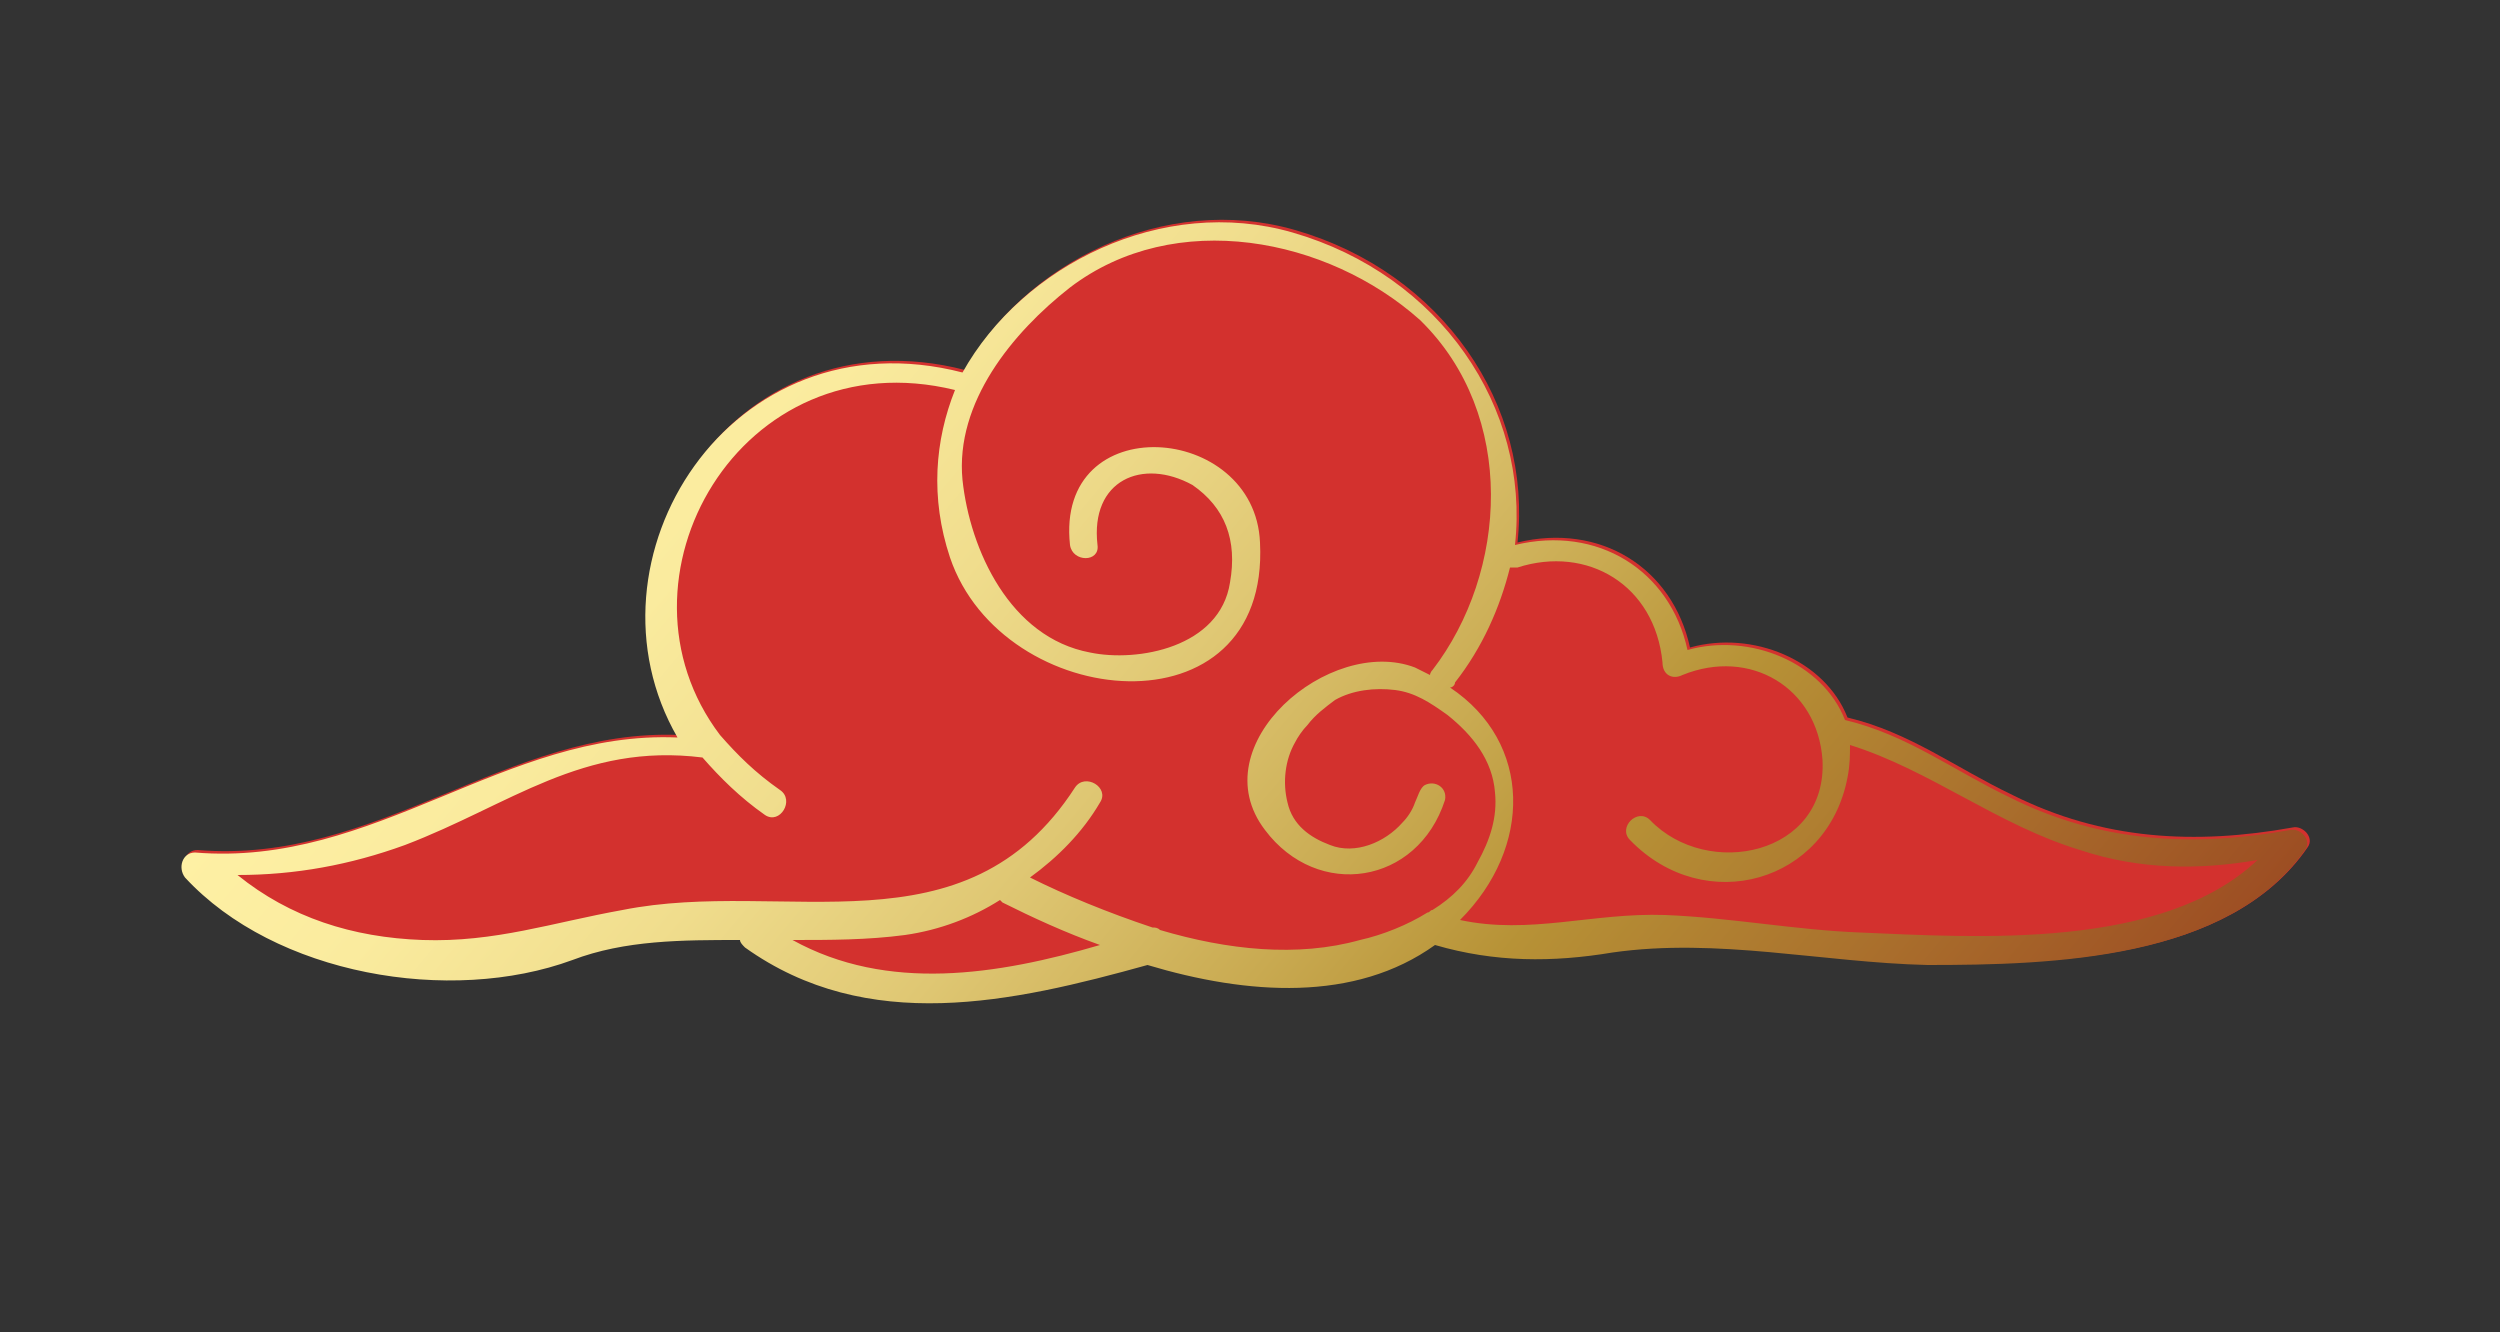 <?xml version="1.0" encoding="utf-8"?>
<!-- Generator: Adobe Illustrator 24.1.1, SVG Export Plug-In . SVG Version: 6.00 Build 0)  -->
<svg version="1.1" id="Calque_1" xmlns="http://www.w3.org/2000/svg" xmlns:xlink="http://www.w3.org/1999/xlink" x="0px" y="0px"
	 viewBox="0 0 100 53.3" style="enable-background:new 0 0 100 53.3;" xml:space="preserve">
<rect x="0" y="0" width="100" height="53.3" fill="#333333" stroke="none"/>
<style type="text/css">
	.st0{fill:#D3312E;}
	.st1{fill:url(#SVGID_1_);}
</style>
<g>
	<g>
		<path class="st0" d="M23,38.3c2.1-0.8,4.4-0.8,6.7-0.8c0,0.1,0.1,0.2,0.2,0.3c4.9,3.5,10.7,2.2,16.1,0.7c4,1.2,8.3,1.5,11.5-0.8
			c2.4,0.7,4.7,0.7,7.1,0.3c4.2-0.6,8.4,0.4,12.6,0.5c4.9,0.1,12-0.1,15.1-4.6c0.3-0.4-0.2-0.9-0.6-0.8c-3.9,0.7-7.6,0.5-11.2-1.3
			c-2.3-1.1-4.1-2.5-6.6-3.1l0,0c-0.9-2.3-3.8-3.5-6.3-2.8c-0.7-3.2-3.6-5-6.9-4.2c0.6-5.5-3-10.8-8.9-12.5
			c-5.2-1.5-10.8,1.3-13.2,5.6c-9.3-2.4-15.5,7.5-11.4,14.6c-6.9-0.3-12.1,5.2-19.3,4.6c-0.5,0-0.7,0.6-0.4,1
			C11.1,38.9,18.1,40.2,23,38.3z"/>
	</g>
</g>
<linearGradient id="SVGID_1_" gradientUnits="userSpaceOnUse" x1="10787.72" y1="99.083" x2="10837.365" y2="57.425" gradientTransform="matrix(-1 0 0 1 10862.265 -44)">
	<stop  offset="0" style="stop-color:#9D4E23"/>
	<stop  offset="0.337" style="stop-color:#B79236"/>
	<stop  offset="0.447" style="stop-color:#C9AA51"/>
	<stop  offset="0.598" style="stop-color:#DFC773"/>
	<stop  offset="0.743" style="stop-color:#F0DD8D"/>
	<stop  offset="0.88" style="stop-color:#FAEB9E"/>
	<stop  offset="1" style="stop-color:#FEF0A4"/>
</linearGradient>
<path class="st1" d="M92.2,34c0.3-0.4-0.2-0.9-0.6-0.8c-3.9,0.7-7.6,0.5-11.2-1.3c-2.3-1.1-4.1-2.5-6.6-3.1l0,0
	c-0.9-2.3-3.8-3.5-6.3-2.8c-0.7-3.2-3.6-5-6.9-4.2c0.6-5.5-3-10.8-8.9-12.5c-5.2-1.5-10.8,1.3-13.2,5.6c-9.3-2.4-15.5,7.5-11.4,14.6
	c-6.9-0.3-12.1,5.2-19.3,4.6c-0.5,0-0.7,0.6-0.4,1C11,39,18,40.2,22.9,38.4c2.1-0.8,4.4-0.8,6.7-0.8c0,0.1,0.1,0.2,0.2,0.3
	c4.9,3.5,10.7,2.2,16.1,0.7c4,1.2,8.3,1.5,11.5-0.8c2.4,0.7,4.7,0.7,7.1,0.3c4.2-0.6,8.4,0.4,12.6,0.5C82.1,38.6,89.1,38.4,92.2,34z
	 M31.7,37.6c1.5,0,3,0,4.5-0.2c1.4-0.2,2.7-0.7,3.8-1.4l0.1,0.1c1.2,0.6,2.5,1.2,3.9,1.7C39.9,39,35.5,39.7,31.7,37.6z M57.3,26.8
	c-0.1,0.1-0.1,0.2-0.1,0.2c-0.2-0.1-0.4-0.2-0.6-0.3c-3.4-1.3-8.6,3.1-6,6.5c2.1,2.8,6.1,2.2,7.2-1.2c0.1-0.5-0.4-0.8-0.8-0.6
	c-0.2,0.1-0.3,0.5-0.4,0.7c-0.1,0.3-0.3,0.6-0.5,0.8c-0.7,0.8-1.9,1.3-2.9,0.9c-0.8-0.3-1.5-0.8-1.7-1.7c-0.2-0.8-0.1-1.7,0.3-2.4
	c0.1-0.2,0.3-0.5,0.5-0.7c0.3-0.4,0.7-0.7,1.1-1c0.7-0.4,1.6-0.5,2.4-0.4c0.8,0.1,1.4,0.5,2.1,1c1,0.8,1.8,1.8,1.9,3.1
	c0.1,1-0.2,1.9-0.7,2.8c-0.4,0.8-1,1.4-1.8,1.9c-0.1,0-0.1,0.1-0.2,0.1c-0.8,0.5-1.8,0.9-2.7,1.1c-2.5,0.7-5.3,0.4-8-0.4
	c-0.1-0.1-0.2-0.1-0.3-0.1c-1.8-0.6-3.5-1.3-4.9-2c1.1-0.8,2.1-1.8,2.8-3c0.4-0.6-0.6-1.2-1-0.6c-4.4,6.8-11.6,3.6-18.1,4.9
	c-2.8,0.5-5.1,1.3-8,1.2c-2.8-0.1-5.3-0.9-7.4-2.6c2.3,0,4.5-0.4,6.7-1.2c4.2-1.6,7.1-4.1,11.9-3.5c0.7,0.8,1.5,1.6,2.5,2.3
	c0.6,0.4,1.2-0.6,0.6-1c-1-0.7-1.7-1.4-2.4-2.2l0,0c-4.7-6.2,0.8-15.9,9.4-13.8c-0.8,2-1,4.3-0.2,6.7c2.1,6.2,12.8,7.2,12.4-0.6
	c-0.2-4.8-8.2-5.4-7.6,0.1c0.1,0.7,1.2,0.7,1.1,0c-0.3-2.6,1.8-3.5,3.8-2.4c1.3,0.9,1.8,2.2,1.5,3.9c-0.4,2.6-3.7,3.2-5.6,2.8
	c-3.2-0.6-4.8-4.1-5.1-6.9c-0.3-3.1,2-5.9,4.3-7.7c4.2-3.2,10.3-2,14,1.3C60.7,16.6,60.3,22.9,57.3,26.8z M90.3,34.4
	c-3.8,3.6-11.2,3.1-15.9,2.9c-2.6-0.1-5.2-0.6-7.8-0.7c-2.9-0.1-5.4,0.8-8.2,0.2c2.9-2.9,2.9-7.1-0.4-9.3c0.1,0,0.2-0.1,0.2-0.2
	c1.1-1.4,1.8-3,2.2-4.6c0.1,0,0.2,0,0.3,0c2.8-0.9,5.5,0.7,5.8,3.8c0,0.5,0.4,0.7,0.8,0.5c2.7-1.1,5.4,0.5,5.6,3.4
	c0.2,3.8-4.6,4.8-6.9,2.4c-0.5-0.5-1.3,0.3-0.8,0.8c3,3.1,7.9,1.7,8.7-2.5c0.1-0.5,0.1-0.9,0.1-1.3c3.2,1,5.9,3.2,9.2,4.2
	C85.6,34.8,88,34.8,90.3,34.4z"/>
</svg>
